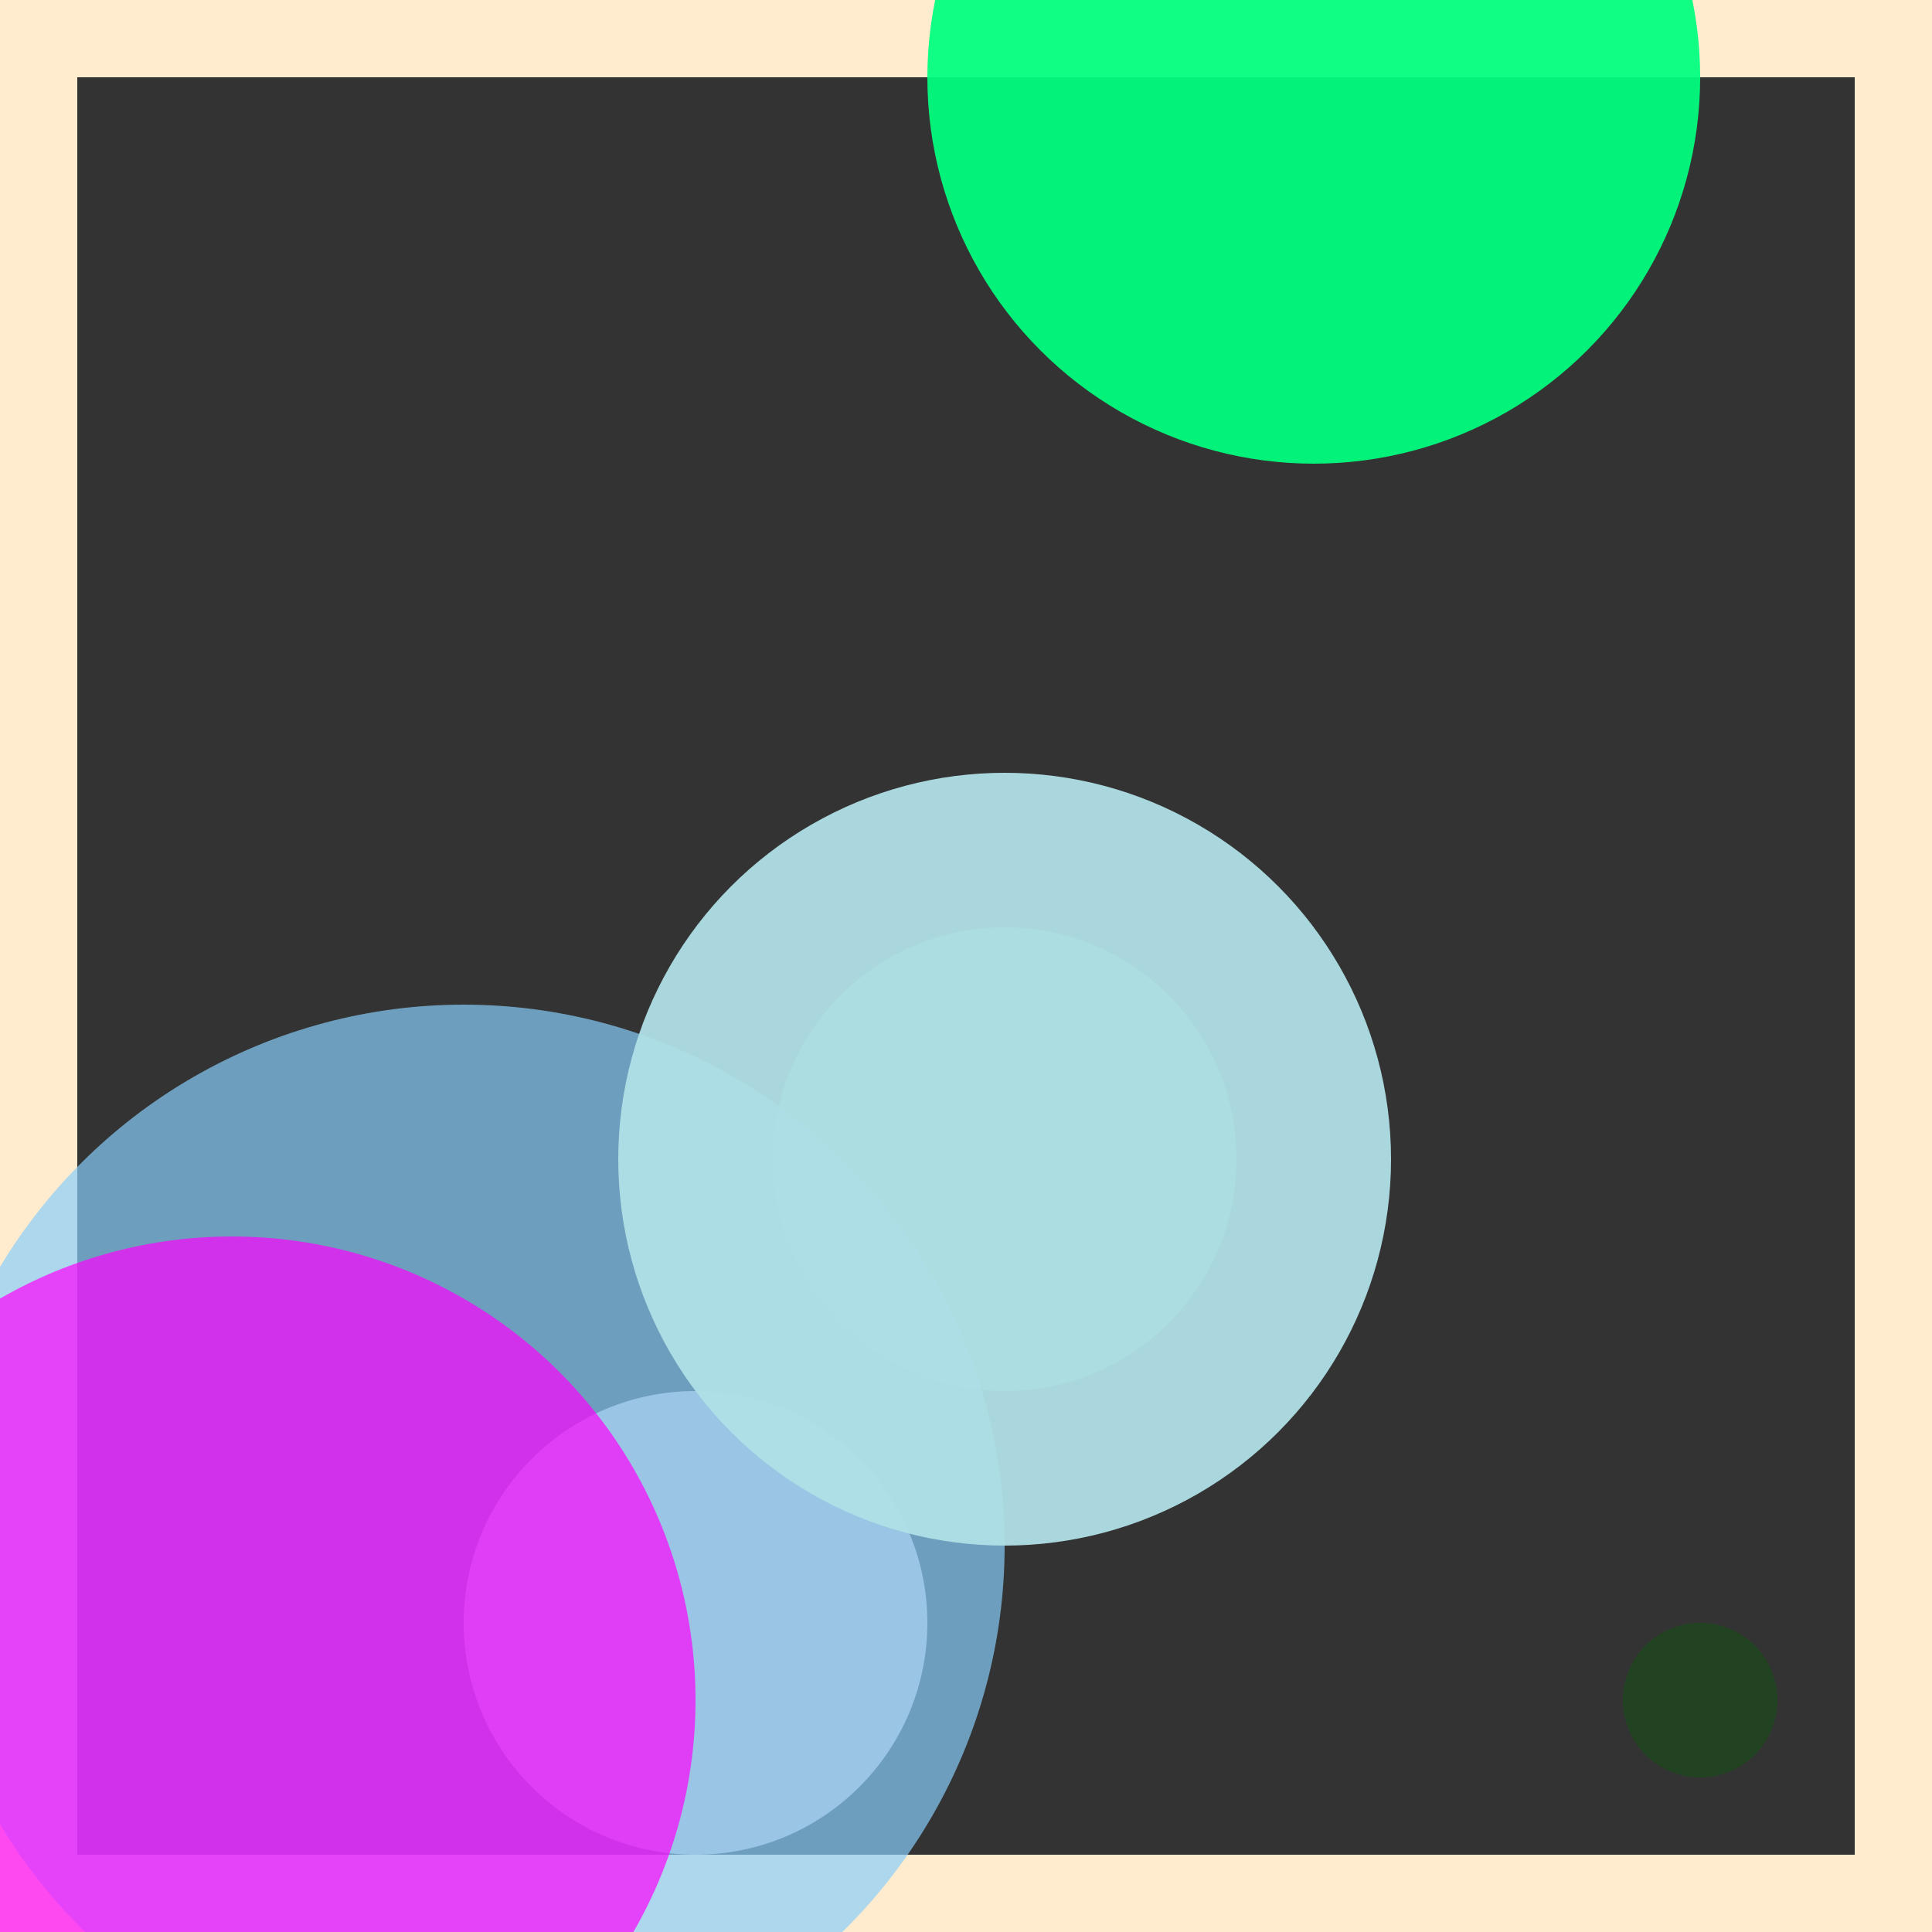 <svg viewBox="0 0 25 25" width="25" height="25" xmlns="http://www.w3.org/2000/svg"><rect x="0" y="0" width="25" height="25" fill="#333333" stroke="none"/><rect width="25" height="25" fill="none" stroke="blanchedalmond" stroke-width="2"/>
<circle cx="9" cy="21" r="3" fill="mistyrose" fill-opacity="0.72"/>
<circle cx="17" cy="1" r="5" fill="springgreen" fill-opacity="0.94"/>
<circle cx="13" cy="15" r="3" fill="palegreen" fill-opacity="0.59"/>
<circle cx="22" cy="22" r="1" fill="darkgreen" fill-opacity="0.33"/>
<circle cx="6" cy="20" r="7" fill="lightskyblue" fill-opacity="0.69"/>
<circle cx="13" cy="15" r="5" fill="powderblue" fill-opacity="0.95"/>
<circle cx="3" cy="22" r="6" fill="fuchsia" fill-opacity="0.69"/></svg>